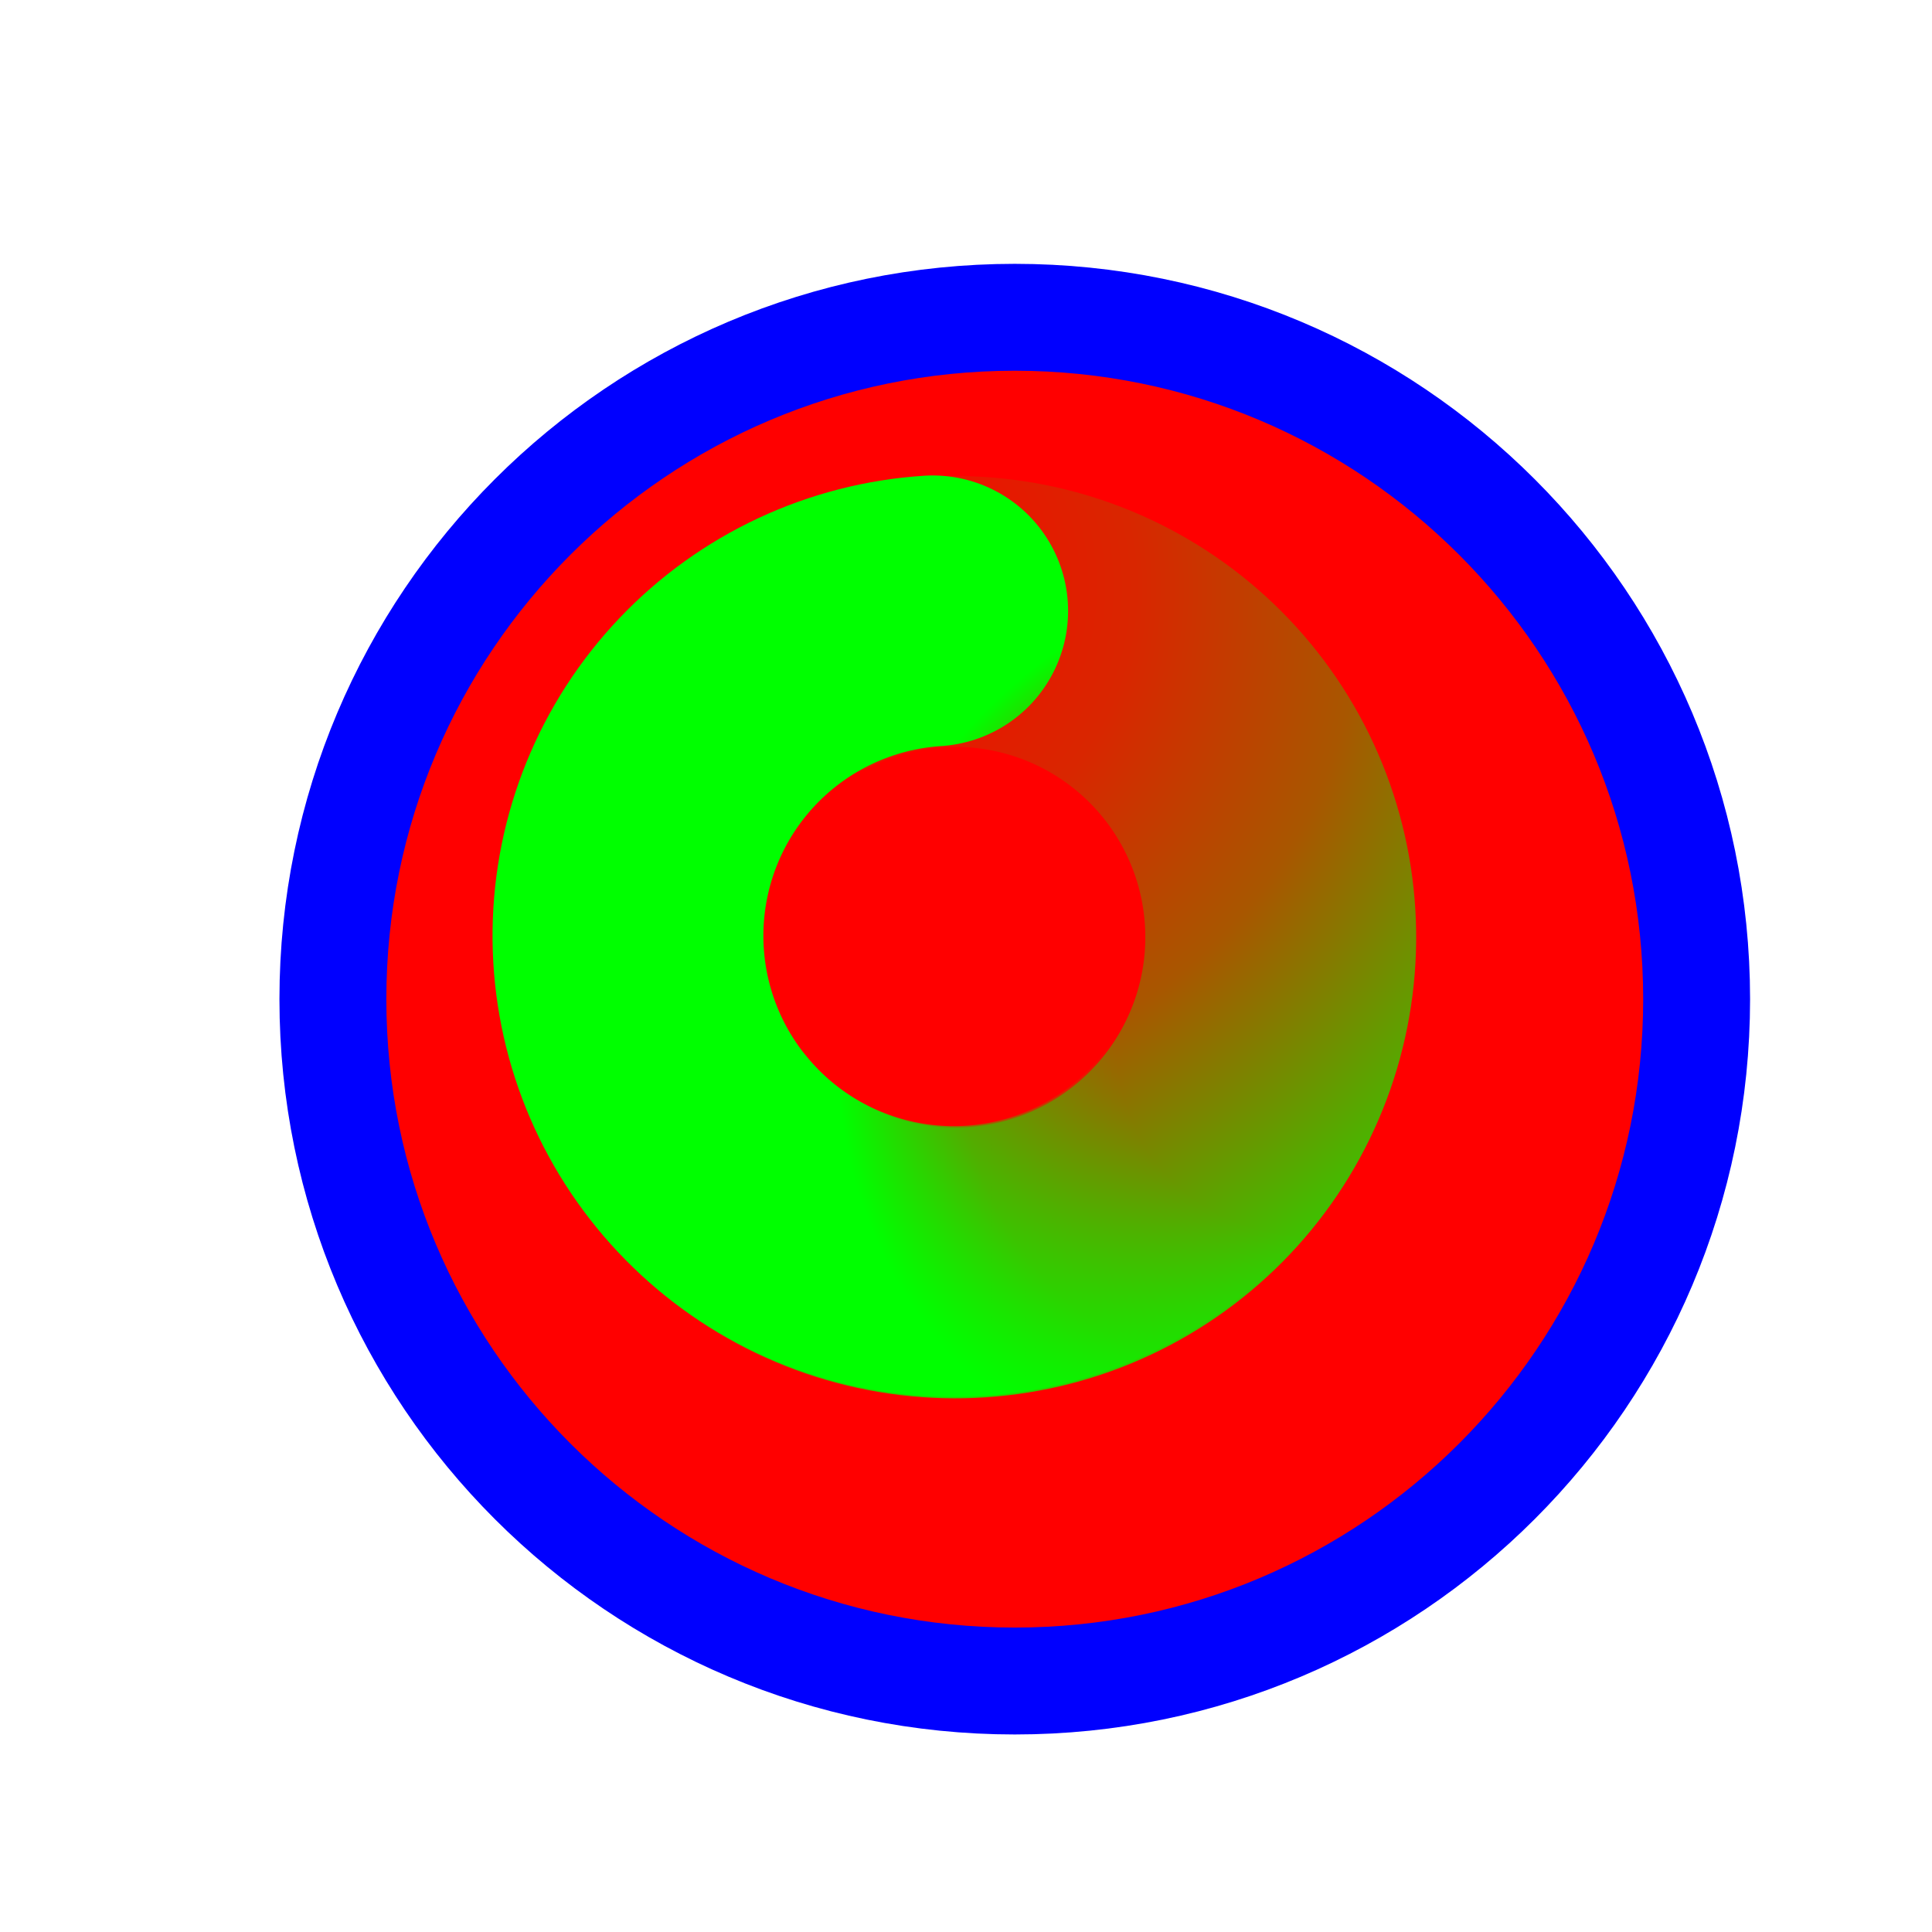 <svg width="257" height="257" viewBox="0 0 257 257" fill="none" xmlns="http://www.w3.org/2000/svg">
<g filter="url(#filter0_d_1_4293)">
<path d="M126.986 214.614C177.08 214.614 217.69 174.004 217.69 123.91C217.69 73.815 177.08 33.206 126.986 33.206C76.891 33.206 36.282 73.815 36.282 123.91C36.282 174.004 76.891 214.614 126.986 214.614Z" fill="#FF0000"/>
<path d="M126.986 214.614C177.08 214.614 217.69 174.004 217.69 123.91C217.69 73.815 177.08 33.206 126.986 33.206C76.891 33.206 36.282 73.815 36.282 123.91C36.282 174.004 76.891 214.614 126.986 214.614Z" stroke="#0000FF" stroke-width="14.219"/>
</g>
<path d="M108.259 85.629C118.089 80.894 129.342 80.043 139.77 83.246C150.199 86.45 159.034 93.472 164.512 102.908C169.99 112.345 171.706 123.503 169.318 134.151C166.929 144.799 160.612 154.154 151.629 160.346C142.646 166.539 131.658 169.113 120.861 167.554C110.063 165.995 100.252 160.418 93.387 151.938" stroke="url(#paint0_radial_1_4293)" stroke-width="36.029" stroke-linecap="round"/>
<path d="M169.575 131.73C167.757 142.488 161.946 152.162 153.303 158.819C144.661 165.477 133.823 168.627 122.956 167.642C112.089 166.656 101.993 161.606 94.685 153.502C87.377 145.398 83.395 134.836 83.536 123.926C83.676 113.016 87.928 102.562 95.441 94.653C102.955 86.744 113.177 81.962 124.066 81.263" stroke="url(#paint1_radial_1_4293)" stroke-width="36.029" stroke-linecap="round"/>
<defs>
<filter id="filter0_d_1_4293" x="17.173" y="15.096" width="235.627" height="235.627" filterUnits="userSpaceOnUse" color-interpolation-filters="sRGB">
<feFlood flood-opacity="0" result="BackgroundImageFix"/>
<feColorMatrix in="SourceAlpha" type="matrix" values="0 0 0 0 0 0 0 0 0 0 0 0 0 0 0 0 0 0 127 0" result="hardAlpha"/>
<feOffset dx="8" dy="9"/>
<feGaussianBlur stdDeviation="10"/>
<feComposite in2="hardAlpha" operator="out"/>
<feColorMatrix type="matrix" values="0 0 0 0 0 0 0 0 0 0 0 0 0 0 0 0 0 0 0.6 0"/>
<feBlend mode="normal" in2="BackgroundImageFix" result="effect1_dropShadow_1_4293"/>
<feBlend mode="normal" in="SourceGraphic" in2="effect1_dropShadow_1_4293" result="shape"/>
</filter>
<radialGradient id="paint0_radial_1_4293" cx="0" cy="0" r="1" gradientUnits="userSpaceOnUse" gradientTransform="translate(109.045 76.993) rotate(-158.983) scale(132.604 124.591)">
<stop stop-color="#00FF00" stop-opacity="0"/>
<stop offset="0.319" stop-color="#00FF00" stop-opacity="0.15"/>
<stop offset="0.543" stop-color="#00FF00" stop-opacity="0.34"/>
<stop offset="1" stop-color="#00FF00"/>
</radialGradient>
<radialGradient id="paint1_radial_1_4293" cx="0" cy="0" r="1" gradientUnits="userSpaceOnUse" gradientTransform="translate(176.169 137.364) rotate(-31.933) scale(65.807 61.83)">
<stop stop-color="#00FF00" stop-opacity="0"/>
<stop offset="0.427" stop-color="#00FF00" stop-opacity="0"/>
<stop offset="0.751" stop-color="#00FF00" stop-opacity="0.43"/>
<stop offset="1" stop-color="#00FF00"/>
</radialGradient>
</defs>
</svg>
